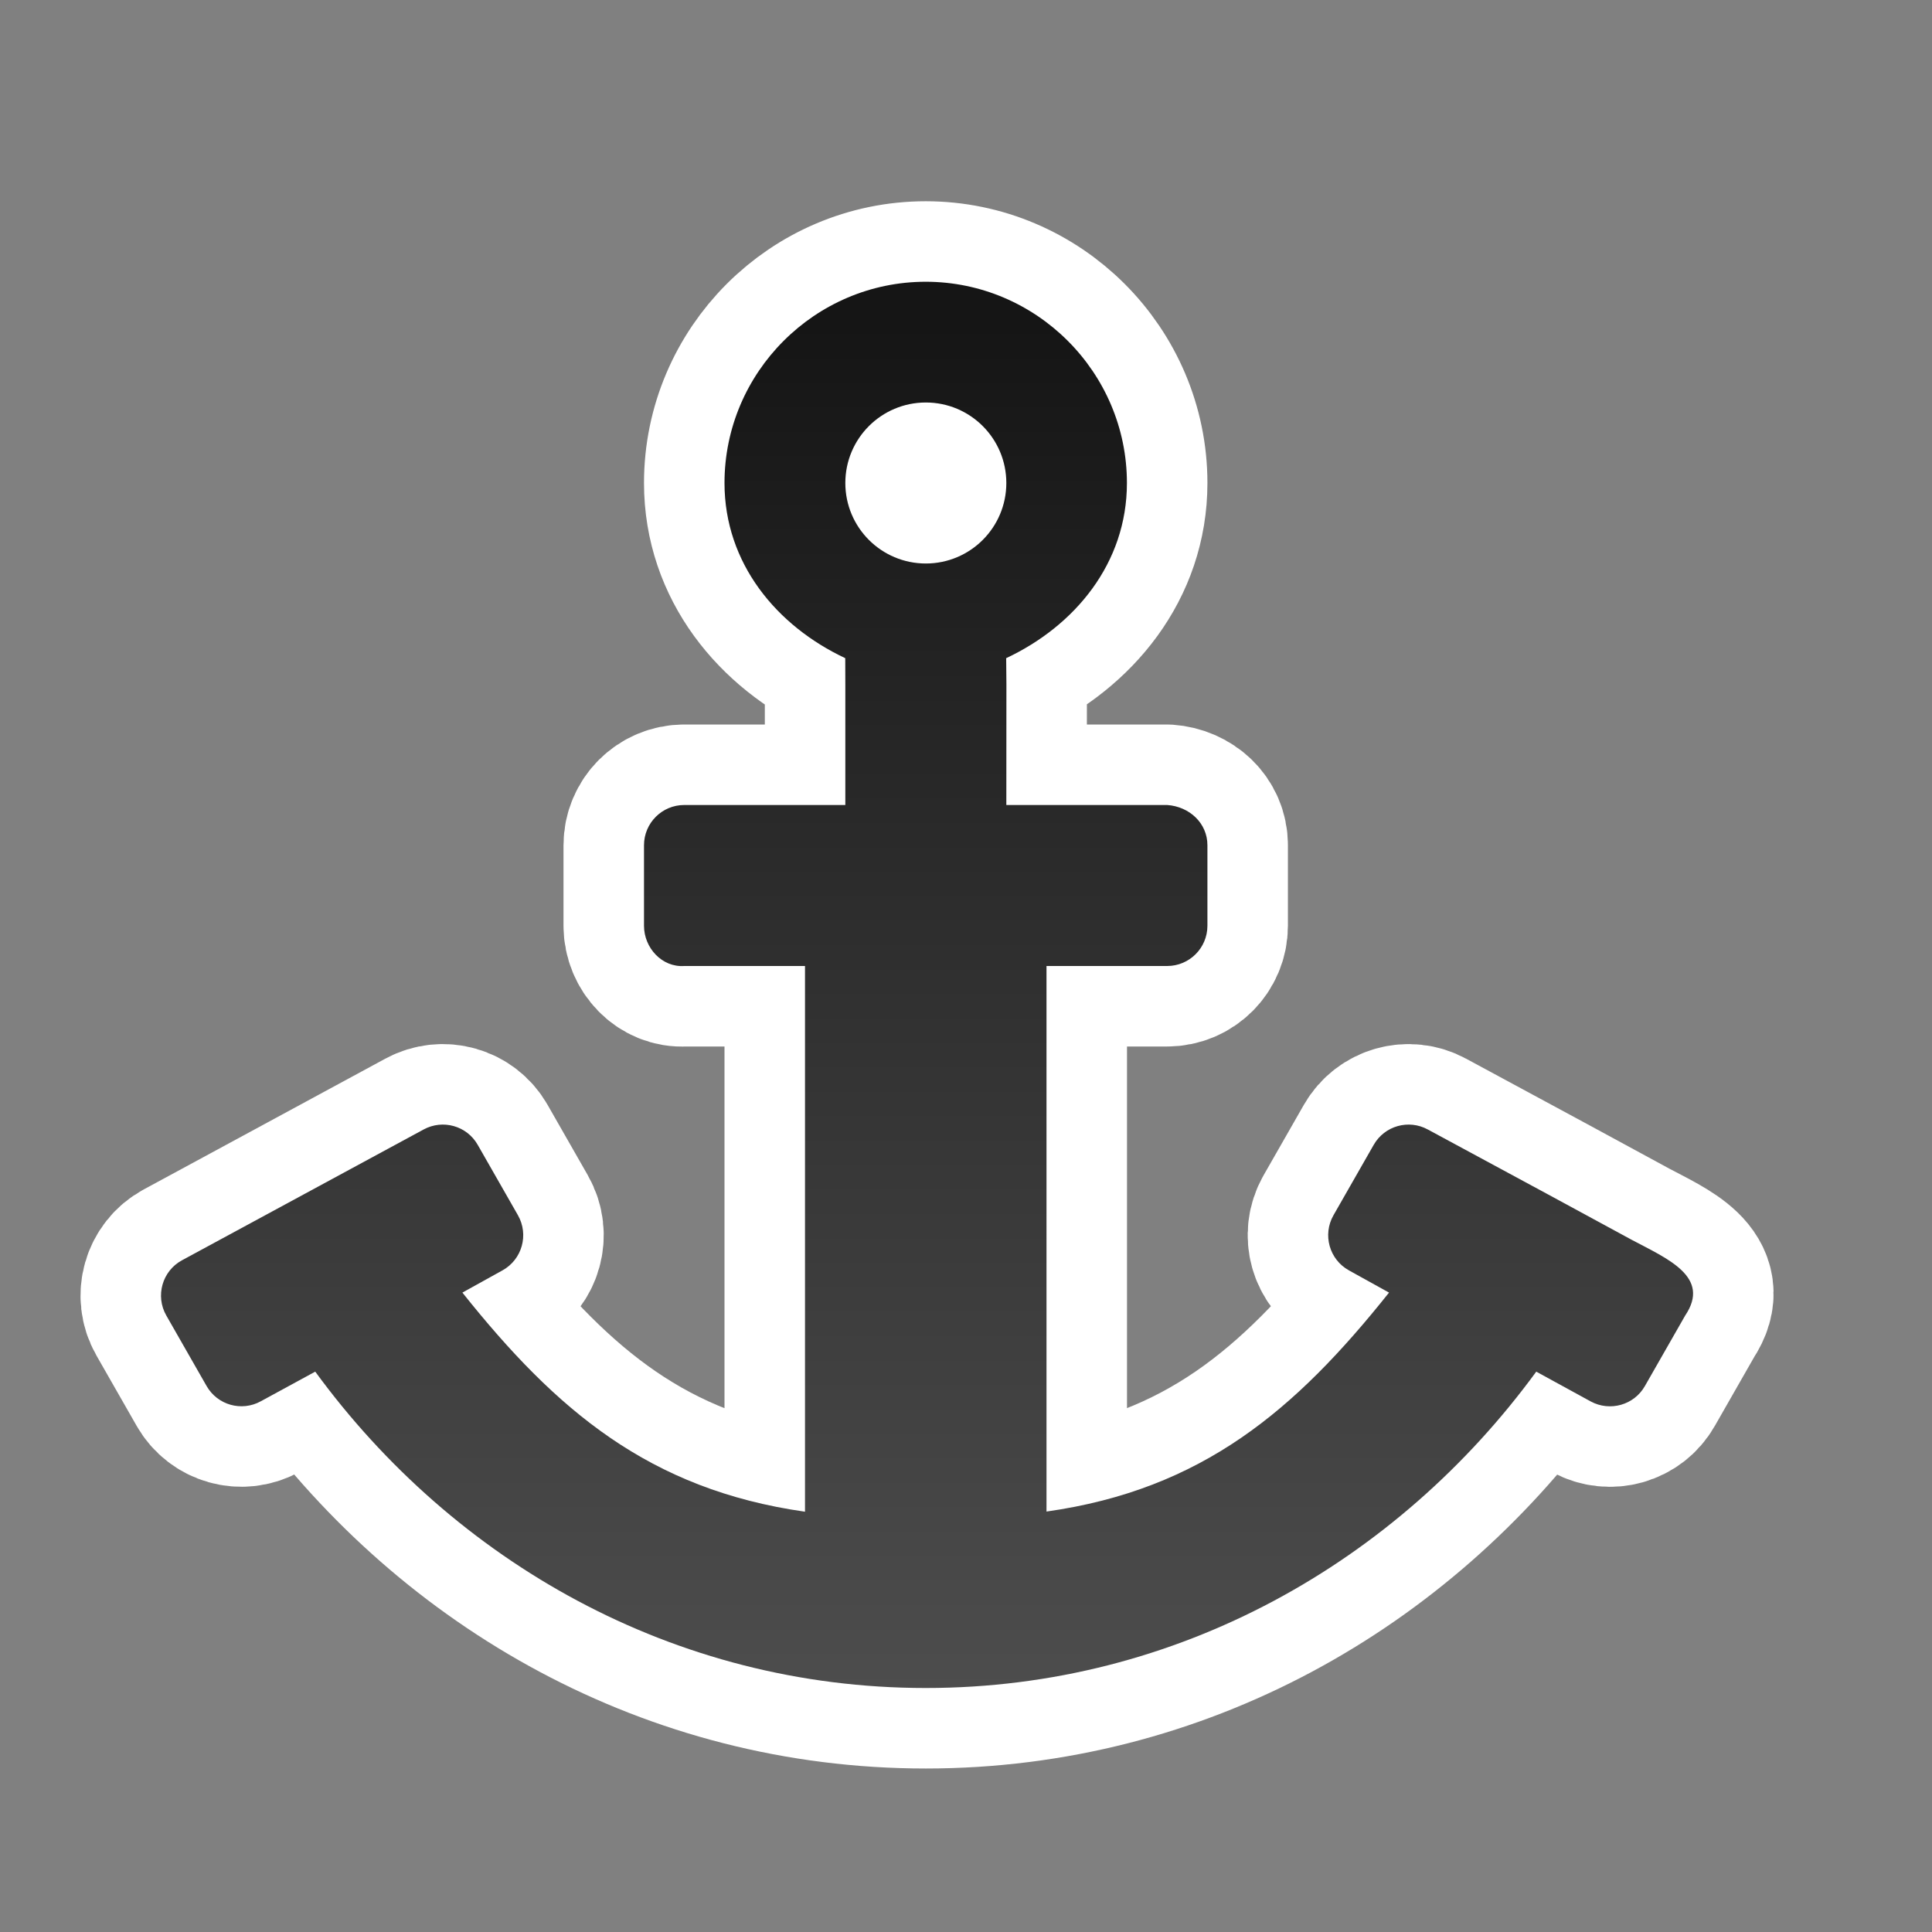 <?xml version="1.0" encoding="UTF-8" standalone="no"?>
<svg
   xmlns:dc="http://purl.org/dc/elements/1.1/"
   xmlns:cc="http://creativecommons.org/ns#"
   xmlns:rdf="http://www.w3.org/1999/02/22-rdf-syntax-ns#"
   xmlns:svg="http://www.w3.org/2000/svg"
   xmlns="http://www.w3.org/2000/svg"
   xmlns:xlink="http://www.w3.org/1999/xlink"
   xmlns:sodipodi="http://sodipodi.sourceforge.net/DTD/sodipodi-0.dtd"
   xmlns:inkscape="http://www.inkscape.org/namespaces/inkscape"
   viewBox="0 0 24 24"
   version="1.1"
   id="svg4"
   sodipodi:docname="lc_toggleanchortype.svg"
   inkscape:version="1.0.1 (3bc2e813f5, 2020-09-07)"
   inkscape:export-filename="/home/jupiter007/Libreoffice yaru theme fullcolor/build/cmd/lc_toggleanchortype.png"
   inkscape:export-xdpi="96"
   inkscape:export-ydpi="96">
  <rect x="0" y="0" width="24" height="24" fill="#808080" stroke="none"/>
  <defs
     id="defs8">
    <linearGradient
       inkscape:collect="always"
       id="linearGradient837">
      <stop
         style="stop-color:#151515;stop-opacity:1"
         offset="0"
         id="stop833" />
      <stop
         style="stop-color:#4d4d4d;stop-opacity:1"
         offset="1"
         id="stop835" />
    </linearGradient>
    <linearGradient
       inkscape:collect="always"
       xlink:href="#linearGradient837"
       id="linearGradient839"
       x1="12"
       y1="4"
       x2="12"
       y2="21"
       gradientUnits="userSpaceOnUse" />
  </defs>
  <sodipodi:namedview
     pagecolor="#808080"
     bordercolor="#666666"
     borderopacity="1"
     objecttolerance="10"
     gridtolerance="10"
     guidetolerance="10"
     inkscape:pageopacity="0"
     inkscape:pageshadow="2"
     inkscape:window-width="1920"
     inkscape:window-height="1043"
     id="namedview6"
     showgrid="true"
     inkscape:zoom="13.906434"
     inkscape:cx="2.8509111"
     inkscape:cy="2.8526865"
     inkscape:window-x="1920"
     inkscape:window-y="0"
     inkscape:window-maximized="1"
     inkscape:current-layer="svg4"
     inkscape:document-rotation="0">
    <inkscape:grid
       type="xygrid"
       id="grid831" />
  </sodipodi:namedview>
  <path
     sodipodi:nodetypes="cscccssssccccccccccccscccccccccccccsssscccsccsssss"
     style="opacity:1;fill:#000000;fill-opacity:1;stroke:#ffffff;stroke-width:2;stroke-linejoin:round;stroke-miterlimit:4;stroke-dasharray:none;stroke-opacity:1"
     id="path835"
     d="m 11.5,3.5 c -1.375,0 -2.5,1.125 -2.5,2.5 0,0.998 0.648,1.776 1.5,2.176 l 0.001,0.328 V 10 H 8.5 c -0.276,0 -0.5,0.224 -0.5,0.5 v 1 c 0,0.276 0.225,0.519 0.5,0.5 H 10 v 6.779 C 8.064,18.503 6.907,17.517 5.744,16.057 l 0.498,-0.276 c 0.244,-0.135 0.33,-0.443 0.192,-0.685 L 5.934,14.221 c -0.135,-0.236 -0.433,-0.32 -0.672,-0.19 l -3,1.624 c -0.247,0.133 -0.335,0.444 -0.196,0.687 l 0.5,0.875 c 0.135,0.237 0.435,0.322 0.674,0.19 l 0.676,-0.368 c 1.72,2.353 4.447,3.93 7.584,3.93 3.138,0 5.864,-1.577 7.584,-3.93 l 0.676,0.37 c 0.24,0.13 0.54,0.045 0.674,-0.192 l 0.5,-0.875 c 0.324,-0.481 -0.221,-0.705 -0.665,-0.941 l -1.032,-0.56 -1.5,-0.81 c -0.238,-0.13 -0.537,-0.046 -0.672,0.19 l -0.5,0.875 c -0.138,0.242 -0.052,0.55 0.192,0.685 l 0.498,0.276 c -1.163,1.46 -2.319,2.446 -4.255,2.72 V 12 h 1.499 c 0.276,0 0.5,-0.224 0.5,-0.5 v -1 c 0,-0.276 -0.225,-0.481 -0.5,-0.5 h -1.998 l 10e-4,-1.5 -0.003,-0.324 c 0.852,-0.4 1.5,-1.178 1.5,-2.176 0,-1.375 -1.125,-2.5 -2.5,-2.5 z m 0,2 c 0.282,0 0.5,0.218 0.5,0.5 0,0.282 -0.218,0.5 -0.5,0.5 -0.282,0 -0.5,-0.218 -0.5,-0.5 0,-0.282 0.218,-0.5 0.5,-0.5 z"
     inkscape:connector-curvature="0" />
  <path
     inkscape:connector-curvature="0"
     d="m 11.5,3.5 c -1.375,0 -2.5,1.125 -2.5,2.5 0,0.998 0.648,1.776 1.5,2.176 l 0.001,0.328 V 10 H 8.5 c -0.276,0 -0.5,0.224 -0.5,0.5 v 1 c 0,0.276 0.225,0.519 0.5,0.5 H 10 v 6.779 C 8.064,18.503 6.907,17.517 5.744,16.057 l 0.498,-0.276 c 0.244,-0.135 0.33,-0.443 0.192,-0.685 L 5.934,14.221 c -0.135,-0.236 -0.433,-0.32 -0.672,-0.19 l -3,1.624 c -0.247,0.133 -0.335,0.444 -0.196,0.687 l 0.5,0.875 c 0.135,0.237 0.435,0.322 0.674,0.19 l 0.676,-0.368 c 1.72,2.353 4.447,3.93 7.584,3.93 3.138,0 5.864,-1.577 7.584,-3.93 l 0.676,0.37 c 0.24,0.13 0.54,0.045 0.674,-0.192 l 0.5,-0.875 c 0.324,-0.481 -0.221,-0.705 -0.665,-0.941 l -1.032,-0.56 -1.5,-0.81 c -0.238,-0.13 -0.537,-0.046 -0.672,0.19 l -0.5,0.875 c -0.138,0.242 -0.052,0.55 0.192,0.685 l 0.498,0.276 c -1.163,1.46 -2.319,2.446 -4.255,2.72 V 12 h 1.499 c 0.276,0 0.5,-0.224 0.5,-0.5 v -1 c 0,-0.276 -0.225,-0.481 -0.5,-0.5 h -1.998 l 10e-4,-1.5 -0.003,-0.324 c 0.852,-0.4 1.5,-1.178 1.5,-2.176 0,-1.375 -1.125,-2.5 -2.5,-2.5 z m 0,2 c 0.282,0 0.5,0.218 0.5,0.5 0,0.282 -0.218,0.5 -0.5,0.5 -0.282,0 -0.5,-0.218 -0.5,-0.5 0,-0.282 0.218,-0.5 0.5,-0.5 z"
     id="path11"
     style="fill:url(#linearGradient839);fill-opacity:1;stroke:none;stroke-linejoin:round;stroke-opacity:0.498"
     sodipodi:nodetypes="cscccssssccccccccccccscccccccccccccsssscccsccsssss" />
  <circle
     style="opacity:1;fill:#ffffff;fill-opacity:1;fill-rule:nonzero;stroke:none;stroke-width:2;stroke-linecap:round;stroke-linejoin:round;stroke-miterlimit:4;stroke-dasharray:none;stroke-opacity:1"
     id="path837"
     cx="11.501"
     cy="6"
     r="1" />
</svg>
